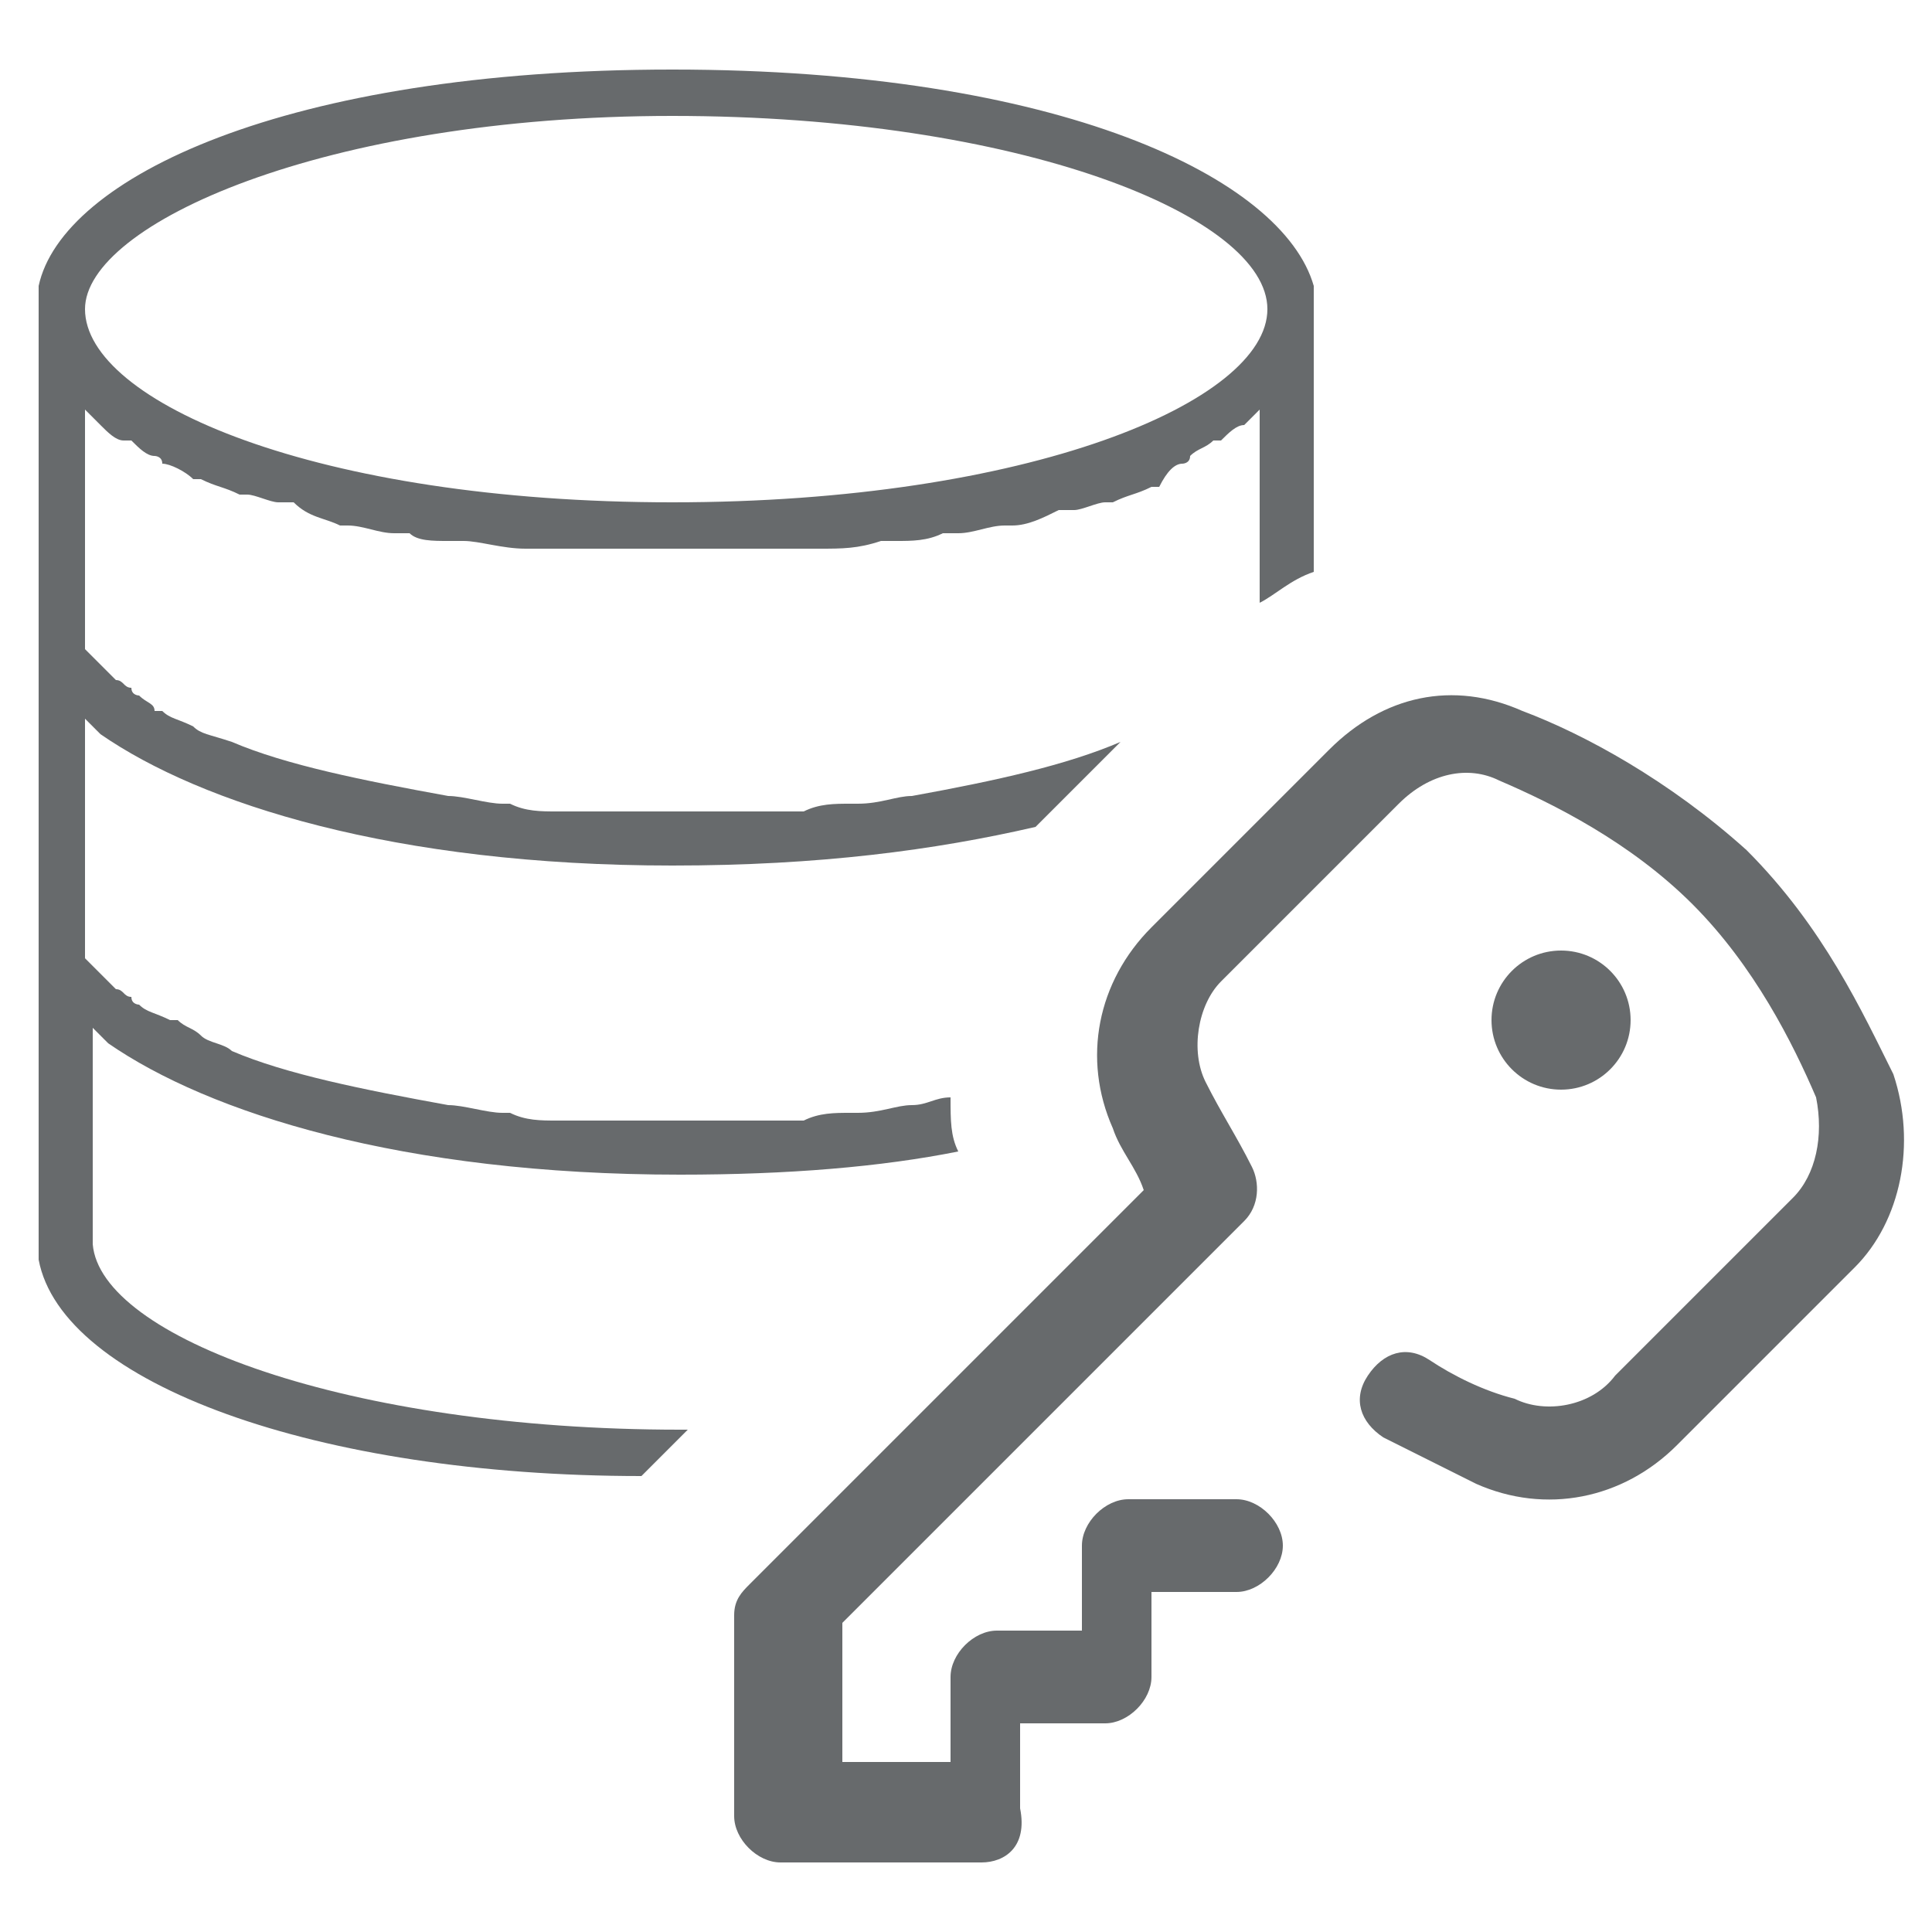 <?xml version="1.0" encoding="utf-8"?>
<!-- Generator: Adobe Illustrator 19.0.0, SVG Export Plug-In . SVG Version: 6.00 Build 0)  -->
<svg version="1.1" id="Layer_1" xmlns="http://www.w3.org/2000/svg" xmlns:xlink="http://www.w3.org/1999/xlink" x="0px" y="0px"
	 viewBox="0 0 25 25" style="enable-background:new 0 0 25 25;" xml:space="preserve">
<style type="text/css">
	.st0{fill:#676A6C;}
</style>
<g>
	<circle class="st0" cx="20.2" cy="13.2" r="0.9"/>
	<path class="st0" d="M12.7,24.1h-2.6c-0.3,0-0.6-0.3-0.6-0.6v-2.6c0-0.2,0.1-0.3,0.2-0.4l5.1-5.1c-0.1-0.3-0.3-0.5-0.4-0.8
		c-0.4-0.9-0.2-1.9,0.5-2.6l2.3-2.3c0.7-0.7,1.6-0.9,2.5-0.5c0.8,0.3,1.9,0.9,2.9,1.8c1,1,1.5,2.1,1.9,2.9c0.3,0.9,0.1,1.9-0.5,2.5
		l-2.3,2.3c-0.7,0.7-1.7,0.9-2.6,0.5c-0.4-0.2-0.8-0.4-1.2-0.6c-0.3-0.2-0.4-0.5-0.2-0.8c0.2-0.3,0.5-0.4,0.8-0.2
		c0.3,0.2,0.7,0.4,1.1,0.5c0.4,0.2,1,0.1,1.3-0.3l2.3-2.3c0.3-0.3,0.4-0.8,0.3-1.3c-0.3-0.7-0.8-1.7-1.6-2.5
		c-0.8-0.8-1.8-1.3-2.5-1.6c-0.4-0.2-0.9-0.1-1.3,0.3l-2.3,2.3c-0.3,0.3-0.4,0.9-0.2,1.3c0.2,0.4,0.4,0.7,0.6,1.1
		c0.1,0.2,0.1,0.5-0.1,0.7l-5.2,5.2v1.8h1.4v-1.1c0-0.3,0.3-0.6,0.6-0.6l1.1,0v-1.1c0-0.3,0.3-0.6,0.6-0.6H16c0.3,0,0.6,0.3,0.6,0.6
		s-0.3,0.6-0.6,0.6h-1.1v1.1c0,0.3-0.3,0.6-0.6,0.6l-1.1,0v1.1C13.3,23.9,13,24.1,12.7,24.1z"/>
	<path class="st0" d="M8.3,19.1l0.6-0.6c0,0-0.1,0-0.1,0c-4.3,0-7.5-1.2-7.6-2.4c0,0,0,0,0,0v-2.8c0,0,0,0,0,0
		c0.1,0.1,0.1,0.1,0.2,0.2c1.3,0.9,3.8,1.7,7.4,1.7c1.4,0,2.6-0.1,3.6-0.3c-0.1-0.2-0.1-0.4-0.1-0.7c-0.2,0-0.3,0.1-0.5,0.1
		c0,0,0,0,0,0c-0.2,0-0.4,0.1-0.7,0.1c0,0-0.1,0-0.1,0c-0.2,0-0.4,0-0.6,0.1c-0.1,0-0.2,0-0.3,0c-0.2,0-0.3,0-0.5,0
		c-0.3,0-0.5,0-0.8,0s-0.5,0-0.8,0c-0.2,0-0.3,0-0.5,0c-0.1,0-0.2,0-0.3,0c-0.2,0-0.4,0-0.6-0.1c0,0-0.1,0-0.1,0
		c-0.2,0-0.5-0.1-0.7-0.1c0,0,0,0,0,0c-1.1-0.2-2.1-0.4-2.8-0.7c0,0,0,0,0,0c-0.1-0.1-0.3-0.1-0.4-0.2c0,0,0,0,0,0
		c-0.1-0.1-0.2-0.1-0.3-0.2c0,0,0,0-0.1,0C2,13.1,1.9,13.1,1.8,13c0,0-0.1,0-0.1-0.1c-0.1,0-0.1-0.1-0.2-0.1c0,0-0.1-0.1-0.1-0.1
		c0,0-0.1-0.1-0.1-0.1c0,0-0.1-0.1-0.1-0.1c0,0-0.1-0.1-0.1-0.1c0,0,0-0.1,0-0.1c0,0,0-0.1,0-0.1c0-0.1,0-0.1,0-0.2c0,0,0-0.1,0-0.1
		c0-0.1,0-0.1,0-0.1V9.3c0,0,0,0,0,0c0.1,0.1,0.1,0.1,0.2,0.2c1.3,0.9,3.8,1.7,7.4,1.7c1.9,0,3.4-0.2,4.7-0.5c0,0,0,0,0.1-0.1l1-1
		c-0.7,0.3-1.6,0.5-2.7,0.7c0,0,0,0,0,0c-0.2,0-0.4,0.1-0.7,0.1c0,0-0.1,0-0.1,0c-0.2,0-0.4,0-0.6,0.1c-0.1,0-0.2,0-0.3,0
		c-0.2,0-0.3,0-0.5,0c-0.3,0-0.5,0-0.8,0s-0.5,0-0.8,0c-0.2,0-0.3,0-0.5,0c-0.1,0-0.2,0-0.3,0c-0.2,0-0.4,0-0.6-0.1c0,0-0.1,0-0.1,0
		c-0.2,0-0.5-0.1-0.7-0.1c0,0,0,0,0,0c-1.1-0.2-2.1-0.4-2.8-0.7c0,0,0,0,0,0C2.7,9.5,2.6,9.5,2.5,9.4c0,0,0,0,0,0
		C2.3,9.3,2.2,9.3,2.1,9.2c0,0,0,0-0.1,0C2,9.1,1.9,9.1,1.8,9c0,0-0.1,0-0.1-0.1c-0.1,0-0.1-0.1-0.2-0.1c0,0-0.1-0.1-0.1-0.1
		c0,0-0.1-0.1-0.1-0.1c0,0-0.1-0.1-0.1-0.1c0,0-0.1-0.1-0.1-0.1c0,0,0-0.1,0-0.1c0,0,0-0.1,0-0.1c0-0.1,0-0.1,0-0.2c0,0,0-0.1,0-0.1
		c0-0.1,0-0.1,0-0.1V5.3c0,0,0.1,0.1,0.1,0.1c0,0,0,0,0.1,0.1c0.1,0.1,0.2,0.2,0.3,0.2c0,0,0.1,0,0.1,0C1.8,5.8,1.9,5.9,2,5.9
		c0,0,0.1,0,0.1,0.1C2.2,6,2.4,6.1,2.5,6.2c0,0,0,0,0.1,0c0.2,0.1,0.3,0.1,0.5,0.2c0,0,0.1,0,0.1,0c0.1,0,0.3,0.1,0.4,0.1
		c0.1,0,0.1,0,0.2,0C4,6.7,4.2,6.7,4.4,6.8c0,0,0.1,0,0.1,0c0.2,0,0.4,0.1,0.6,0.1c0.1,0,0.1,0,0.2,0C5.4,7,5.6,7,5.8,7
		C5.9,7,5.9,7,6,7c0.2,0,0.5,0.1,0.8,0.1c0.1,0,0.1,0,0.2,0c0.2,0,0.4,0,0.6,0c0.1,0,0.2,0,0.2,0c0.3,0,0.6,0,0.9,0s0.6,0,0.9,0
		c0.1,0,0.2,0,0.2,0c0.2,0,0.4,0,0.6,0c0.1,0,0.1,0,0.2,0c0.3,0,0.5,0,0.8-0.1c0.1,0,0.1,0,0.2,0C11.8,7,12,7,12.2,6.9
		c0.1,0,0.1,0,0.2,0c0.2,0,0.4-0.1,0.6-0.1c0,0,0.1,0,0.1,0c0.2,0,0.4-0.1,0.6-0.2c0.1,0,0.1,0,0.2,0c0.1,0,0.3-0.1,0.4-0.1
		c0,0,0.1,0,0.1,0c0.2-0.1,0.3-0.1,0.5-0.2c0,0,0,0,0.1,0C15.1,6.1,15.2,6,15.3,6c0,0,0.1,0,0.1-0.1c0.1-0.1,0.2-0.1,0.3-0.2
		c0,0,0.1,0,0.1,0c0.1-0.1,0.2-0.2,0.3-0.2c0,0,0,0,0.1-0.1c0,0,0.1-0.1,0.1-0.1v2.5c0,0,0,0,0,0c0.2-0.1,0.4-0.3,0.7-0.4V3.9
		c0-0.1,0-0.1,0-0.2c-0.4-1.4-3.3-2.8-8.3-2.8S0.8,2.3,0.5,3.7c0,0,0,0.1,0,0.2v12.3c0,0.1,0,0.1,0,0.1C0.8,17.9,4.1,19.1,8.3,19.1
		C8.2,19.1,8.2,19.1,8.3,19.1z M8.7,1.5c4.5,0,7.7,1.3,7.7,2.5c0,1.2-3.1,2.5-7.7,2.5S1.1,5.2,1.1,4C1.1,2.9,4.2,1.5,8.7,1.5z"/>
</g>
</svg>
